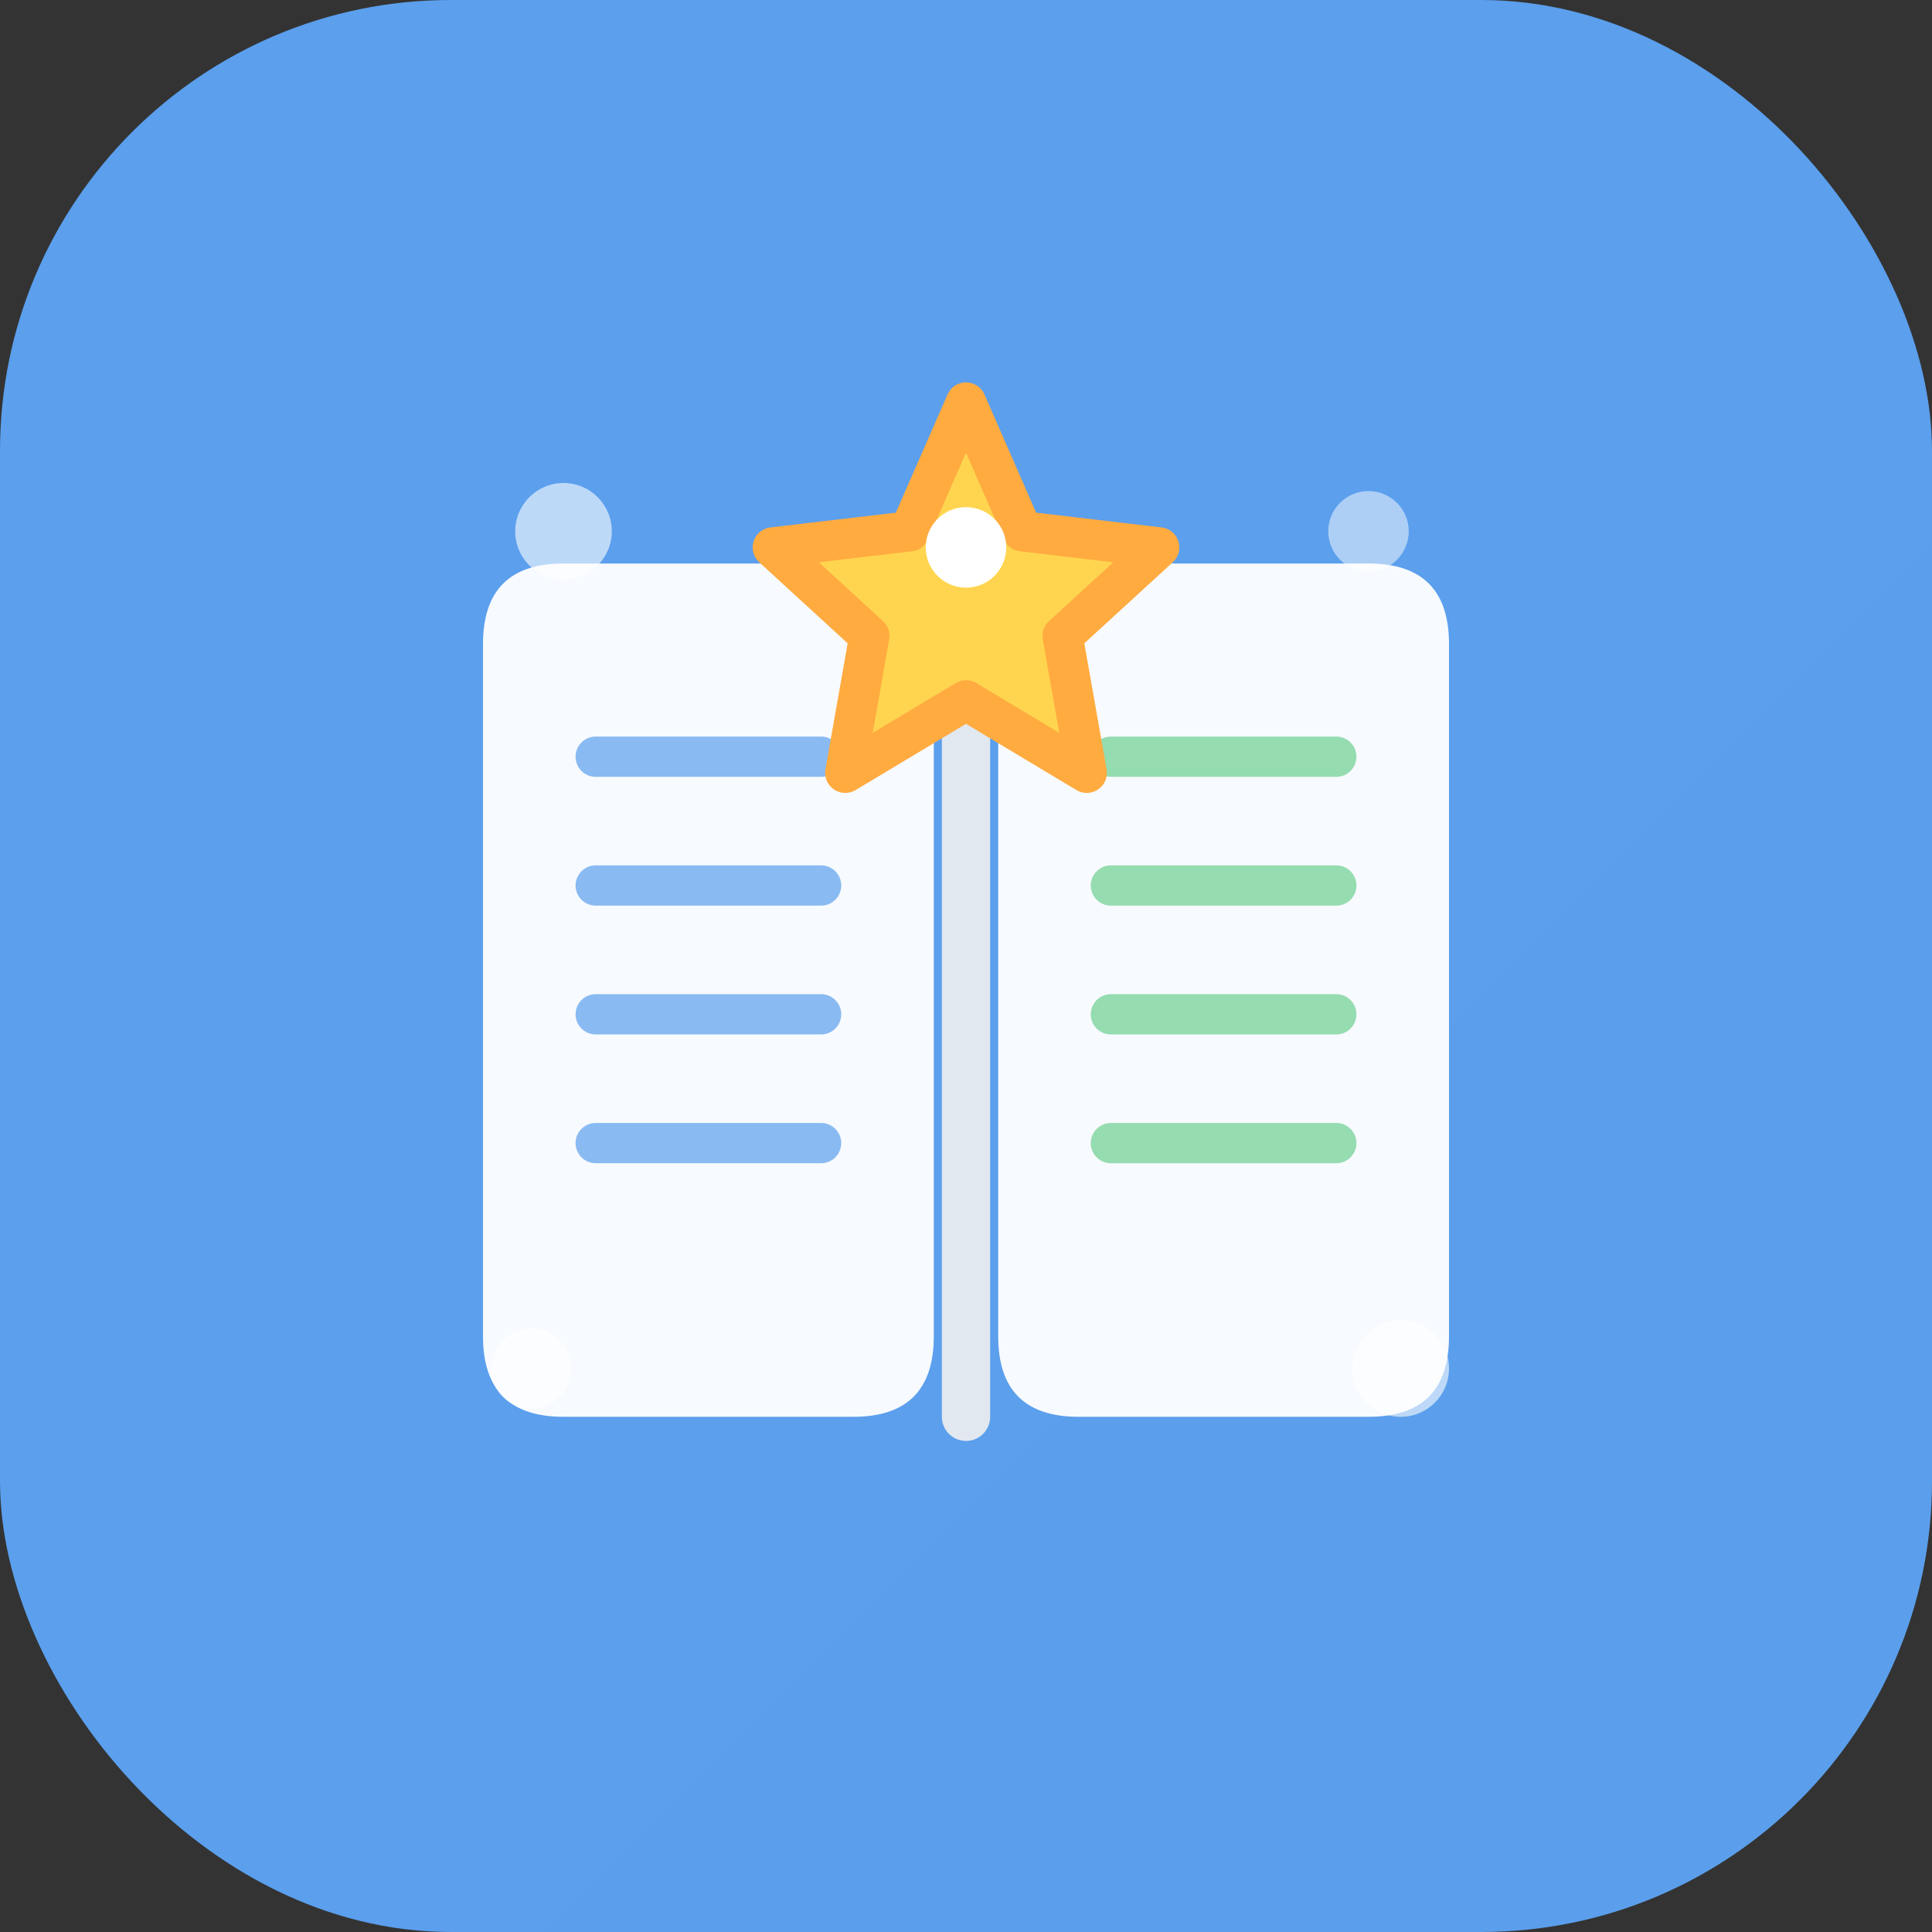 <svg width="120" height="120" viewBox="0 0 120 120" fill="none" xmlns="http://www.w3.org/2000/svg">
  <rect x="0" y="0" width="120" height="120" fill="#333333" stroke="none"/>
  <!-- Logo Ícono Cuadrado: Registro Docente -->
  <!-- Diseño original sin derechos de autor -->

  <!-- Fondo con gradiente suave (opcional para el ícono de app) -->
  <rect width="120" height="120" rx="28" fill="url(#bg-gradient)"/>

  <defs>
    <linearGradient id="bg-gradient" x1="0" y1="0" x2="120" y2="120">
      <stop offset="0%" stop-color="#5B9FED"/>
      <stop offset="100%" stop-color="#6BCF8F"/>
    </linearGradient>
  </defs>

  <!-- Ícono principal: Libro digital con estrella -->
  <g id="main-icon" transform="translate(25, 25)">
    <!-- Libro abierto (izquierda) -->
    <path d="M 5 15 Q 5 10, 10 10 L 28 10 Q 33 10, 33 15 L 33 58 Q 33 63, 28 63 L 10 63 Q 5 63, 5 58 Z"
          fill="#FFFFFF" opacity="0.95"/>

    <!-- Libro abierto (derecha) -->
    <path d="M 37 15 Q 37 10, 42 10 L 60 10 Q 65 10, 65 15 L 65 58 Q 65 63, 60 63 L 42 63 Q 37 63, 37 58 Z"
          fill="#FFFFFF" opacity="0.95"/>

    <!-- Línea central del libro -->
    <line x1="35" y1="10" x2="35" y2="63" stroke="#E2E8F0" stroke-width="3" stroke-linecap="round"/>

    <!-- Páginas del libro (líneas decorativas izquierda) -->
    <line x1="12" y1="22" x2="26" y2="22" stroke="#5B9FED" stroke-width="2.5" opacity="0.7" stroke-linecap="round"/>
    <line x1="12" y1="30" x2="26" y2="30" stroke="#5B9FED" stroke-width="2.5" opacity="0.7" stroke-linecap="round"/>
    <line x1="12" y1="38" x2="26" y2="38" stroke="#5B9FED" stroke-width="2.5" opacity="0.7" stroke-linecap="round"/>
    <line x1="12" y1="46" x2="26" y2="46" stroke="#5B9FED" stroke-width="2.5" opacity="0.7" stroke-linecap="round"/>

    <!-- Páginas del libro (líneas decorativas derecha) -->
    <line x1="44" y1="22" x2="58" y2="22" stroke="#6BCF8F" stroke-width="2.5" opacity="0.7" stroke-linecap="round"/>
    <line x1="44" y1="30" x2="58" y2="30" stroke="#6BCF8F" stroke-width="2.5" opacity="0.7" stroke-linecap="round"/>
    <line x1="44" y1="38" x2="58" y2="38" stroke="#6BCF8F" stroke-width="2.5" opacity="0.7" stroke-linecap="round"/>
    <line x1="44" y1="46" x2="58" y2="46" stroke="#6BCF8F" stroke-width="2.5" opacity="0.7" stroke-linecap="round"/>

    <!-- Estrella de excelencia (arriba del libro) -->
    <path d="M 35 0 L 38.5 8 L 47 9 L 41 14.5 L 42.5 23 L 35 18.5 L 27.5 23 L 29 14.5 L 23 9 L 31.5 8 Z"
          fill="#FFD54F" stroke="#FFAB40" stroke-width="2.5" stroke-linejoin="round"/>

    <!-- Punto brillante en la estrella -->
    <circle cx="35" cy="9" r="2.5" fill="#FFFFFF"/>

    <!-- Decoración: pequeñas partículas -->
    <circle cx="10" cy="8" r="3" fill="#FFFFFF" opacity="0.6"/>
    <circle cx="60" cy="8" r="2.5" fill="#FFFFFF" opacity="0.5"/>
    <circle cx="8" cy="60" r="2.5" fill="#FFFFFF" opacity="0.5"/>
    <circle cx="62" cy="60" r="3" fill="#FFFFFF" opacity="0.6"/>
  </g>
</svg>
